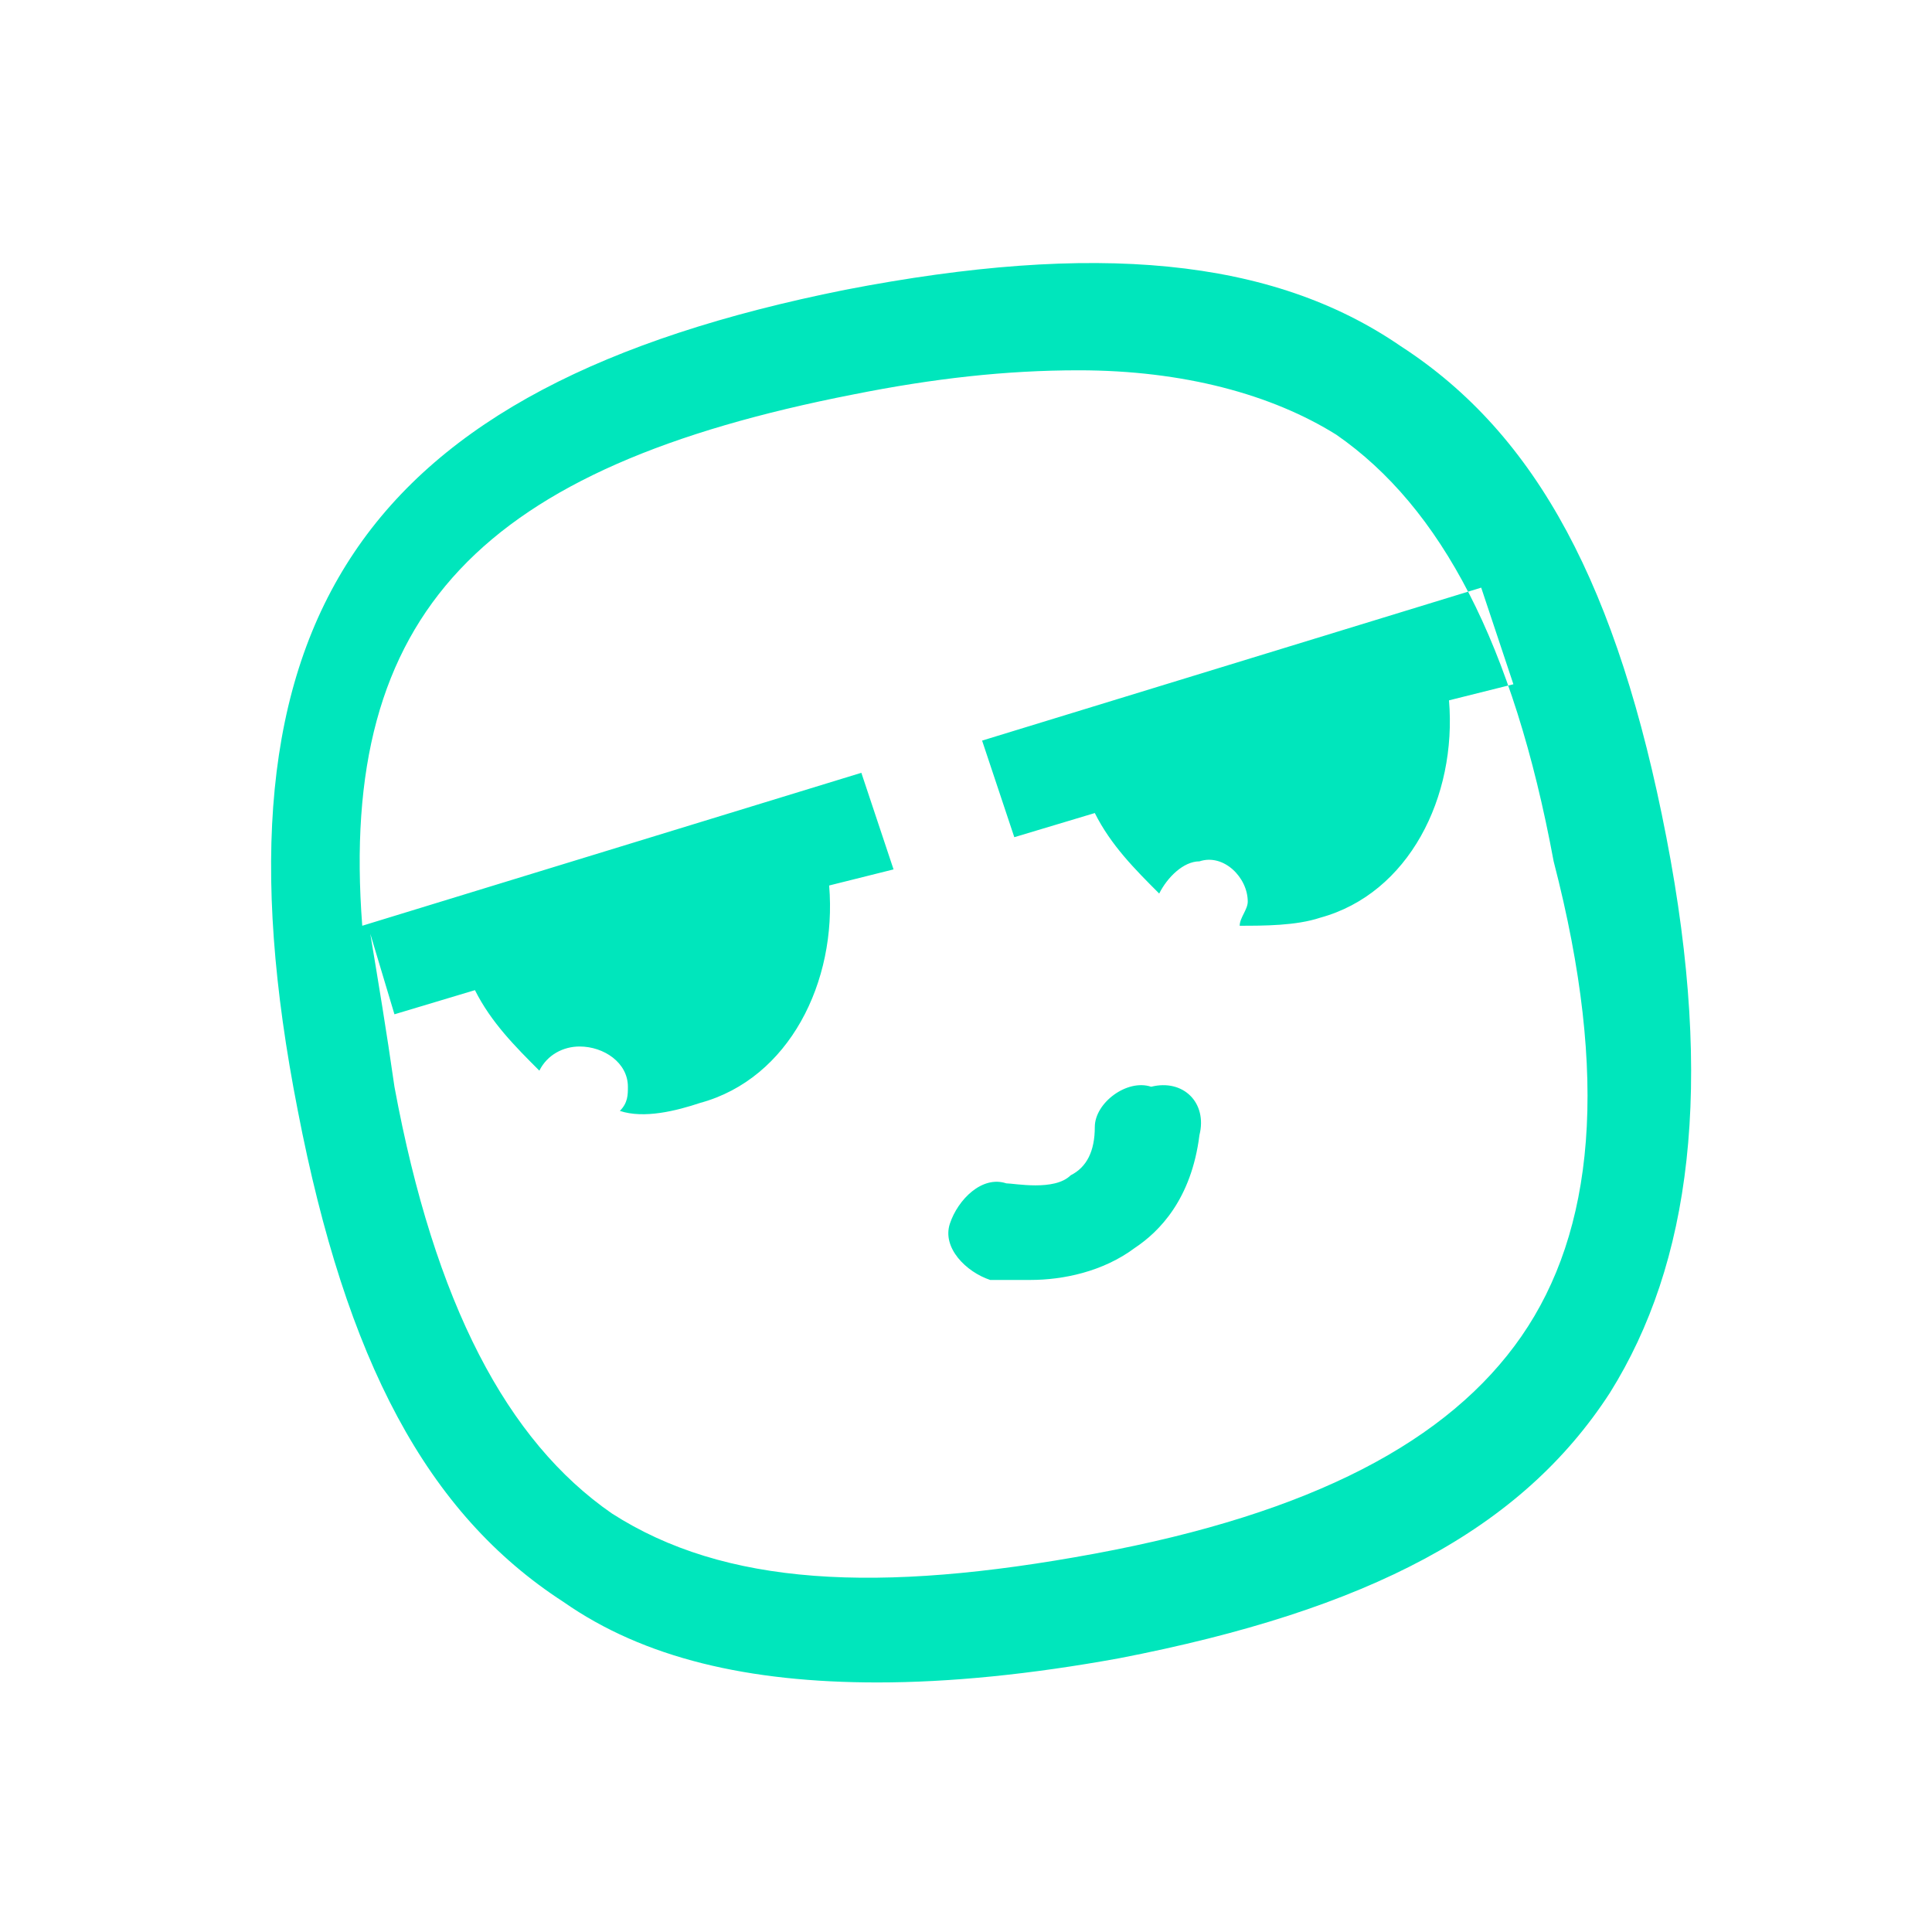 <svg xmlns='http://www.w3.org/2000/svg' viewBox='0 0 24 24'><path d='M20.7 10.4c-.6-3.1-1.6-5-3.3-6.1-1.6-1.1-3.8-1.3-6.9-.7-6 1.2-8 4.1-6.8 10.2.6 3.1 1.6 5 3.3 6.1 1 .7 2.3 1 3.9 1 .9 0 1.9-.1 3-.3 3.1-.6 5-1.6 6.1-3.3 1-1.6 1.3-3.8.7-6.9zm-1.8 6.2c-.9 1.3-2.6 2.2-5.3 2.7-2.7.5-4.6.4-6-.5-1.3-.9-2.2-2.6-2.7-5.3-.1-.7-.2-1.3-.3-1.9l.3 1 1-.3c.2.4.5.7.8 1 .1-.2.3-.3.5-.3.3 0 .6.2.6.5 0 .1 0 .2-.1.3.3.1.7 0 1-.1 1.1-.3 1.7-1.5 1.6-2.7l.8-.2-.4-1.2-6.2 1.9C4.2 7.6 6 5.8 10.6 4.9c1-.2 1.9-.3 2.8-.3 1.3 0 2.4.3 3.2.8 1.3.9 2.2 2.6 2.7 5.3.7 2.7.5 4.6-.4 5.9zm-.5-9.3.4 1.2-.8.2c.1 1.2-.5 2.4-1.6 2.7-.3.1-.7.1-1 .1 0-.1.1-.2.1-.3 0-.3-.3-.6-.6-.5-.2 0-.4.2-.5.4-.3-.3-.6-.6-.8-1l-1 .3-.4-1.2 6.2-1.9zm-3.5 6.8c-.1.8-.5 1.2-.8 1.4-.4.3-.9.4-1.3.4h-.5c-.3-.1-.6-.4-.5-.7.1-.3.4-.6.7-.5.1 0 .6.1.8-.1.2-.1.3-.3.3-.6s.4-.6.7-.5c.4-.1.7.2.6.6z' fill='#00E6BC'/></svg>